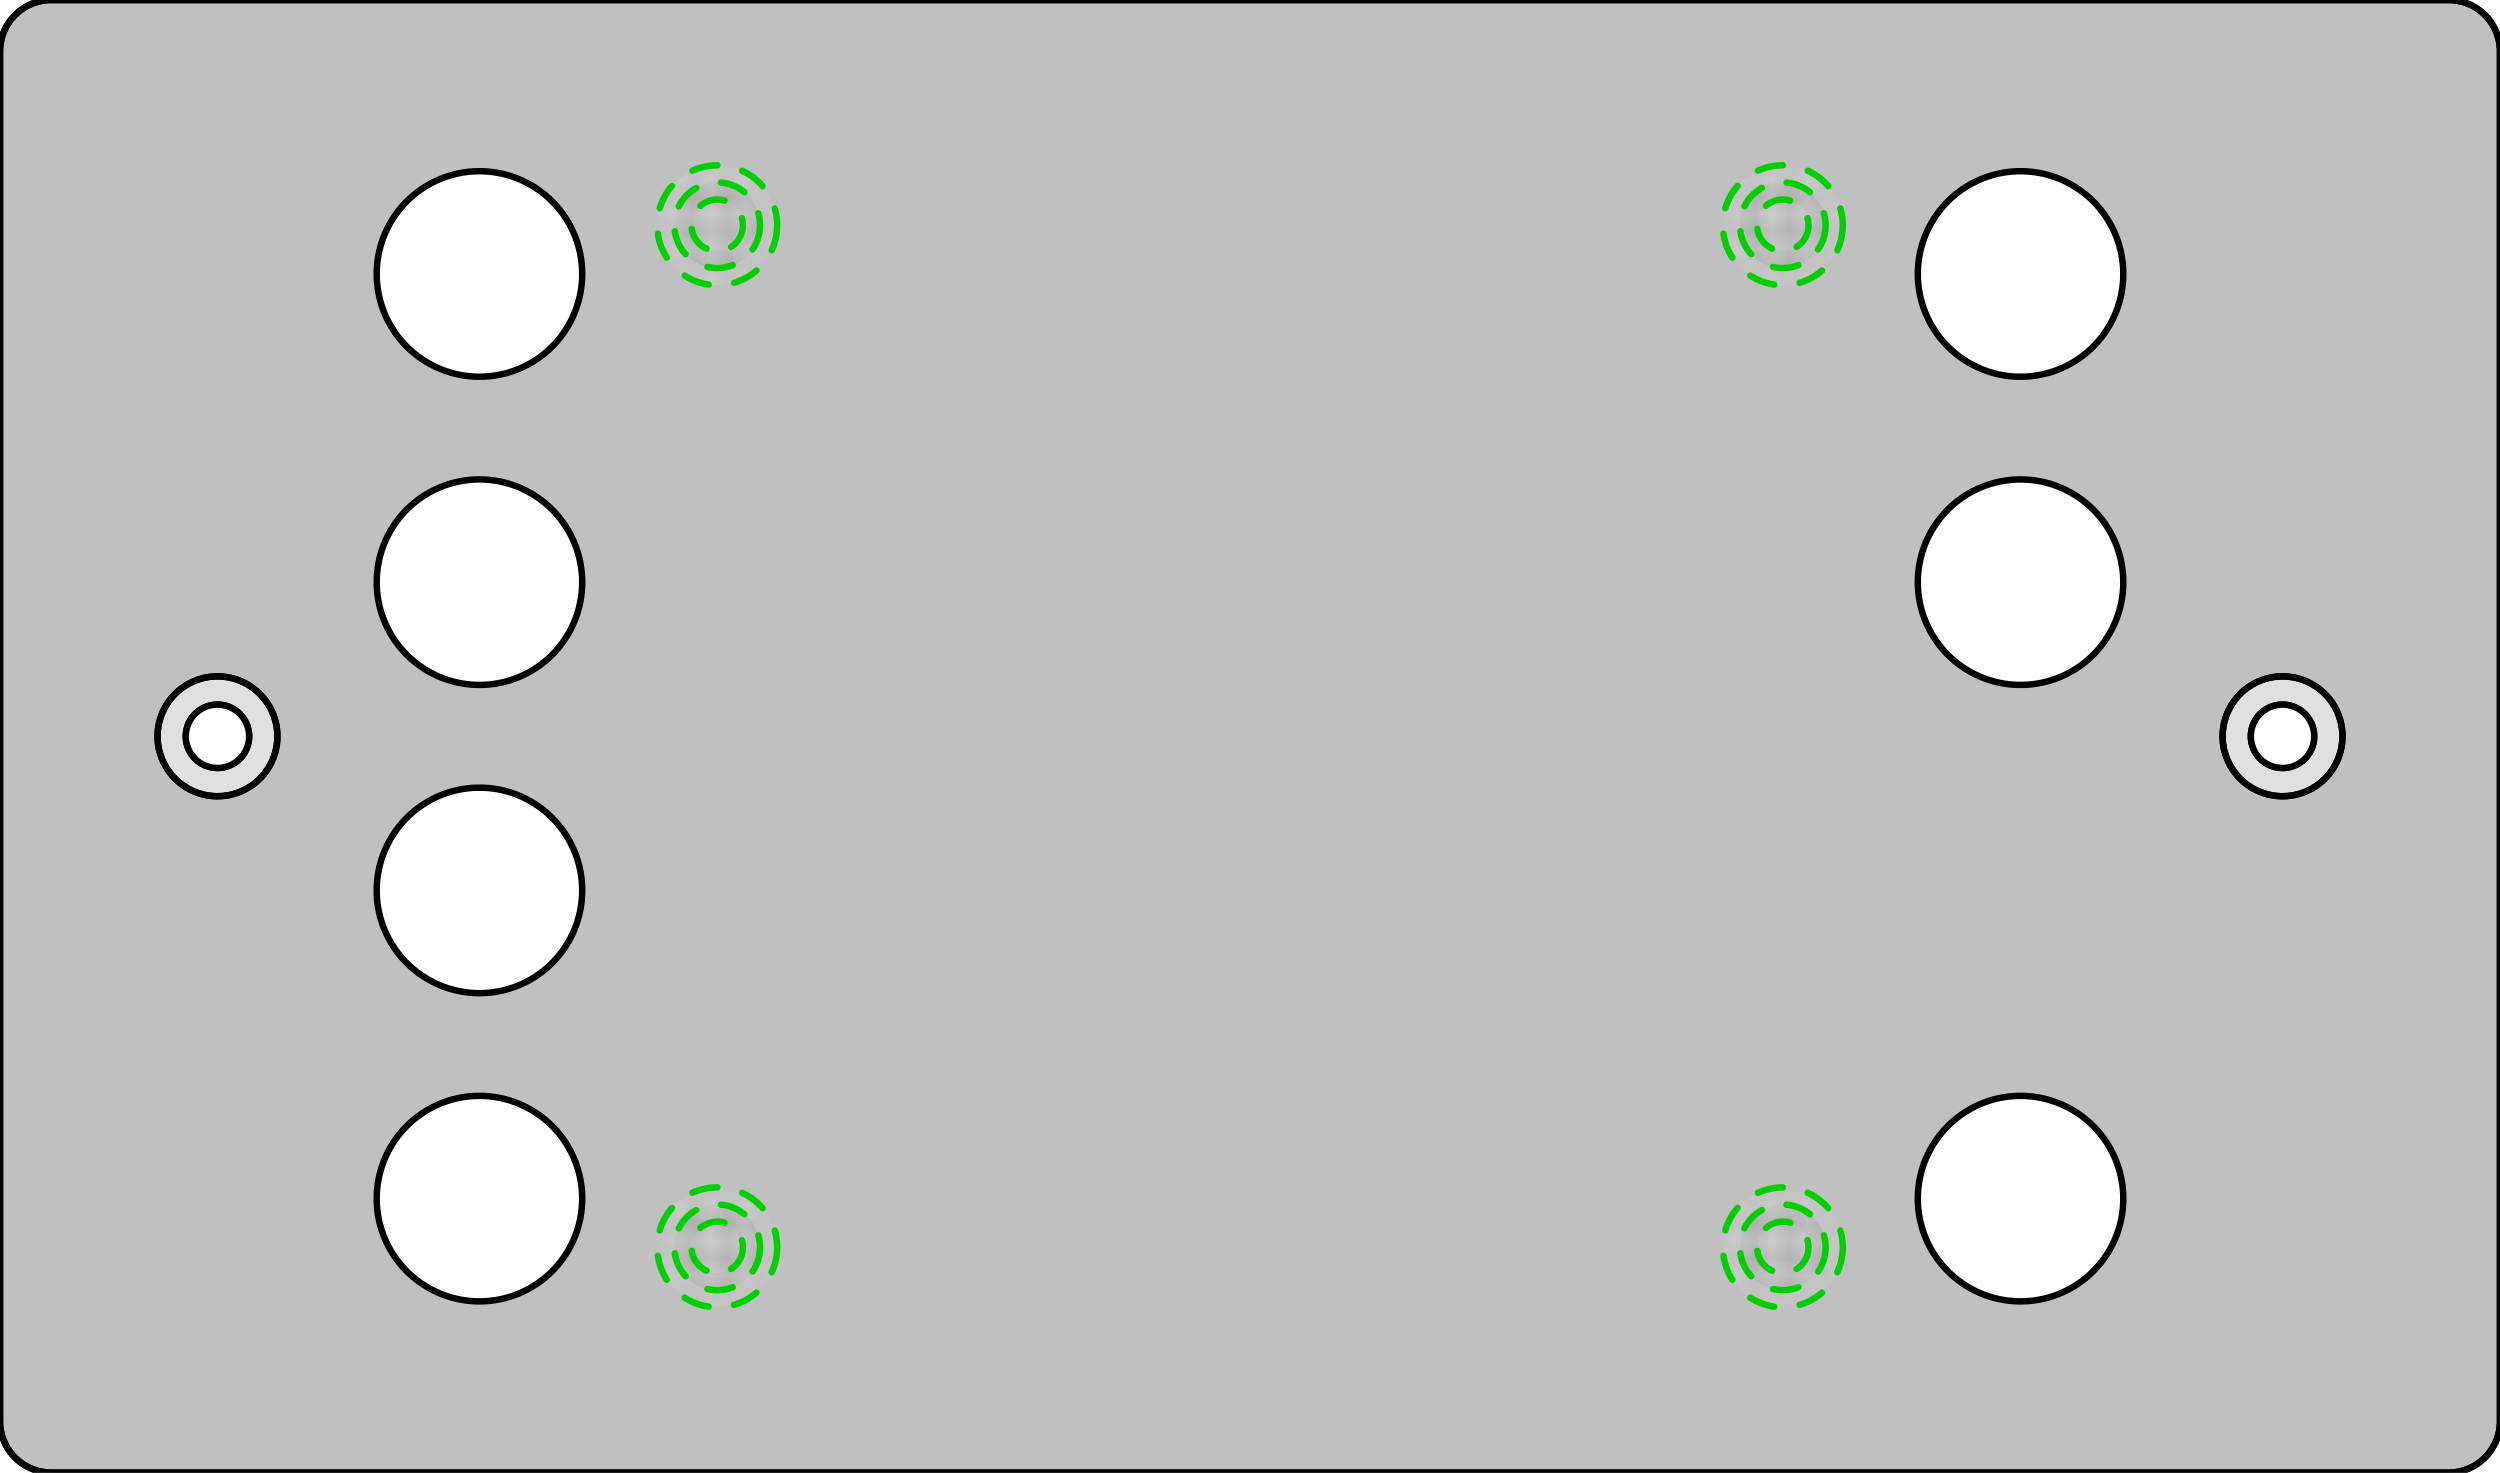 <?xml version="1.0" standalone="no"?>
<!DOCTYPE svg PUBLIC "-//W3C//DTD SVG 1.1//EN" 
  "http://www.w3.org/Graphics/SVG/1.1/DTD/svg11.dtd">
<svg width="146.000mm" height="86.000mm" version="1.1"
     viewBox="0 0 146.000 86.000"
     xmlns="http://www.w3.org/2000/svg"  xmlns:xlink="http://www.w3.org/1999/xlink" 
     xmlns:fpd="http://www.schaeffer-ag.de">
  <desc>Created with the Front Panel Designer by the export of the file 'Remotepanel.fpd'.</desc>
  <defs>
    <pattern id="revside-fill" x="1" y="1" width="1.460" height="1.460" patternUnits="userSpaceOnUse">
      <line x1="0" y1="0" x2="1.460" y2="1.460" style="stroke-width:0.146; stroke:black; stroke-dasharray:none;" />
      <line x1="0" y1="1.460" x2="1.460" y2="0" style="stroke-width:0.146; stroke:black; stroke-dasharray:none;" />
    </pattern>
    <pattern id="revside-fill-silver" x="1" y="1" width="1.460" height="1.460" patternUnits="userSpaceOnUse">
      <line x1="0" y1="0" x2="1.460" y2="1.460" style="stroke-width:0.146; stroke:#e0e0e0; stroke-dasharray:none;" />
      <line x1="0" y1="1.460" x2="1.460" y2="0" style="stroke-width:0.146; stroke:#e0e0e0; stroke-dasharray:none;" />
    </pattern>
  </defs>
<g transform="scale(1,-1) translate( -0.000, -86.000)" 
   fill-rule="evenodd"
   style="stroke-linecap:round; stroke-linejoin:round; stroke-opacity:1.0; stroke-opacity:1.0;">
<path d="
M143.000 86.000
A3.000,3.000 0 0,0 146.000,83.000
L146.000 3.000
A3.000,3.000 0 0,0 143.000,0.000
L3.000 0.000
A3.000,3.000 0 0,0 0.000,3.000
L0.000 83.000
A3.000,3.000 0 0,0 3.000,86.000
L143.000 86.000
" 
fill="#c0c0c0" vector-effect="non-scaling-stroke" stroke="#000000" stroke-width="0.100mm" fpd:visible="front back" />
<path d="
M45.385 72.845
A3.500,3.500 0 1,0 38.385,72.845
A3.500,3.500 0 1,0 45.385,72.845
" 
fill="url(#revside-fill-silver)" vector-effect="non-scaling-stroke" stroke="#00d000" stroke-width="0.100mm"  stroke-dasharray="1.5 1.5" fpd:visible="back" fpd:print_element="0" fpd:bolt="GO30 6000" />
<path d="
M44.385 72.845
A2.500,2.500 0 1,0 39.385,72.845
A2.500,2.500 0 1,0 44.385,72.845
" 
fill="url(#revside-fill-808080)" vector-effect="non-scaling-stroke" stroke="#00d000" stroke-width="0.100mm"  stroke-dasharray="1.5 1.5" fpd:visible="back" fpd:print_element="0" fpd:bolt="GO30 6000" />
<path d="
M43.385 72.845
A1.500,1.500 0 1,0 40.385,72.845
A1.500,1.500 0 1,0 43.385,72.845
" 
fill="url(#revside-fill-silver)" vector-effect="non-scaling-stroke" stroke="#00d000" stroke-width="0.100mm"  stroke-dasharray="1.5 1.5" fpd:visible="back" fpd:print_element="0" fpd:bolt="GO30 6000" />
<path d="
M107.615 72.845
A3.500,3.500 0 1,0 100.615,72.845
A3.500,3.500 0 1,0 107.615,72.845
" 
fill="url(#revside-fill-silver)" vector-effect="non-scaling-stroke" stroke="#00d000" stroke-width="0.100mm"  stroke-dasharray="1.5 1.5" fpd:visible="back" fpd:print_element="0" fpd:bolt="GO30 6000" />
<path d="
M106.615 72.845
A2.500,2.500 0 1,0 101.615,72.845
A2.500,2.500 0 1,0 106.615,72.845
" 
fill="url(#revside-fill-808080)" vector-effect="non-scaling-stroke" stroke="#00d000" stroke-width="0.100mm"  stroke-dasharray="1.5 1.5" fpd:visible="back" fpd:print_element="0" fpd:bolt="GO30 6000" />
<path d="
M105.615 72.845
A1.500,1.500 0 1,0 102.615,72.845
A1.500,1.500 0 1,0 105.615,72.845
" 
fill="url(#revside-fill-silver)" vector-effect="non-scaling-stroke" stroke="#00d000" stroke-width="0.100mm"  stroke-dasharray="1.5 1.5" fpd:visible="back" fpd:print_element="0" fpd:bolt="GO30 6000" />
<path d="
M45.385 13.155
A3.500,3.500 0 1,0 38.385,13.155
A3.500,3.500 0 1,0 45.385,13.155
" 
fill="url(#revside-fill-silver)" vector-effect="non-scaling-stroke" stroke="#00d000" stroke-width="0.100mm"  stroke-dasharray="1.5 1.5" fpd:visible="back" fpd:print_element="0" fpd:bolt="GO30 6000" />
<path d="
M44.385 13.155
A2.500,2.500 0 1,0 39.385,13.155
A2.500,2.500 0 1,0 44.385,13.155
" 
fill="url(#revside-fill-808080)" vector-effect="non-scaling-stroke" stroke="#00d000" stroke-width="0.100mm"  stroke-dasharray="1.5 1.5" fpd:visible="back" fpd:print_element="0" fpd:bolt="GO30 6000" />
<path d="
M43.385 13.155
A1.500,1.500 0 1,0 40.385,13.155
A1.500,1.500 0 1,0 43.385,13.155
" 
fill="url(#revside-fill-silver)" vector-effect="non-scaling-stroke" stroke="#00d000" stroke-width="0.100mm"  stroke-dasharray="1.5 1.5" fpd:visible="back" fpd:print_element="0" fpd:bolt="GO30 6000" />
<path d="
M107.615 13.155
A3.500,3.500 0 1,0 100.615,13.155
A3.500,3.500 0 1,0 107.615,13.155
" 
fill="url(#revside-fill-silver)" vector-effect="non-scaling-stroke" stroke="#00d000" stroke-width="0.100mm"  stroke-dasharray="1.5 1.5" fpd:visible="back" fpd:print_element="0" fpd:bolt="GO30 6000" />
<path d="
M106.615 13.155
A2.500,2.500 0 1,0 101.615,13.155
A2.500,2.500 0 1,0 106.615,13.155
" 
fill="url(#revside-fill-808080)" vector-effect="non-scaling-stroke" stroke="#00d000" stroke-width="0.100mm"  stroke-dasharray="1.5 1.5" fpd:visible="back" fpd:print_element="0" fpd:bolt="GO30 6000" />
<path d="
M105.615 13.155
A1.500,1.500 0 1,0 102.615,13.155
A1.500,1.500 0 1,0 105.615,13.155
" 
fill="url(#revside-fill-silver)" vector-effect="non-scaling-stroke" stroke="#00d000" stroke-width="0.100mm"  stroke-dasharray="1.5 1.5" fpd:visible="back" fpd:print_element="0" fpd:bolt="GO30 6000" />
<path d="
M133.295 39.502
L133.486 39.507
L133.544 39.509
L133.601 39.514
L133.651 39.519
L133.840 39.543
L133.897 39.551
L133.953 39.562
L134.014 39.575
L134.199 39.619
L134.254 39.633
L134.310 39.649
L134.354 39.664
L134.534 39.726
L134.588 39.746
L134.642 39.767
L134.700 39.793
L134.872 39.874
L134.924 39.900
L134.974 39.927
L135.015 39.951
L135.179 40.049
L135.228 40.079
L135.276 40.111
L135.323 40.145
L135.475 40.259
L135.520 40.294
L135.564 40.331
L135.608 40.370
L135.748 40.500
L135.789 40.540
L135.829 40.581
L135.863 40.618
L135.989 40.761
L136.026 40.805
L136.062 40.850
L136.097 40.897
L136.207 41.052
L136.239 41.099
L136.270 41.148
L136.297 41.194
L136.391 41.360
L136.418 41.410
L136.444 41.462
L136.467 41.513
L136.543 41.687
L136.565 41.740
L136.585 41.793
L136.603 41.846
L136.661 42.028
L136.678 42.083
L136.692 42.139
L136.704 42.190
L136.743 42.376
L136.754 42.433
L136.763 42.490
L136.769 42.542
L136.789 42.732
L136.794 42.789
L136.797 42.847
L136.798 42.905
L136.798 43.095
L136.797 43.152
L136.794 43.210
L136.789 43.268
L136.769 43.458
L136.762 43.515
L136.753 43.571
L136.743 43.624
L136.704 43.810
L136.691 43.866
L136.676 43.921
L136.661 43.972
L136.603 44.154
L136.585 44.208
L136.564 44.262
L136.543 44.313
L136.467 44.487
L136.443 44.540
L136.417 44.591
L136.391 44.640
L136.297 44.806
L136.268 44.856
L136.237 44.904
L136.207 44.948
L136.097 45.103
L136.063 45.149
L136.027 45.194
L135.989 45.239
L135.863 45.382
L135.824 45.424
L135.784 45.465
L135.748 45.500
L135.608 45.630
L135.565 45.668
L135.521 45.705
L135.475 45.741
L135.323 45.855
L135.276 45.889
L135.229 45.921
L135.179 45.951
L135.015 46.049
L134.966 46.078
L134.915 46.105
L134.872 46.126
L134.700 46.207
L134.648 46.230
L134.594 46.252
L134.534 46.274
L134.354 46.336
L134.300 46.354
L134.245 46.370
L134.199 46.381
L134.014 46.425
L133.958 46.438
L133.901 46.448
L133.840 46.457
L133.651 46.481
L133.594 46.487
L133.536 46.491
L133.486 46.493
L133.295 46.498
L133.238 46.499
L133.180 46.497
L133.131 46.495
L132.941 46.481
L132.884 46.475
L132.827 46.468
L132.767 46.458
L132.580 46.424
L132.524 46.413
L132.468 46.400
L132.408 46.384
L132.225 46.330
L132.170 46.312
L132.116 46.293
L132.075 46.277
L131.899 46.206
L131.846 46.184
L131.794 46.160
L131.737 46.130
L131.569 46.040
L131.519 46.012
L131.470 45.983
L131.429 45.956
L131.271 45.850
L131.224 45.817
L131.178 45.783
L131.136 45.750
L130.989 45.628
L130.946 45.590
L130.903 45.551
L130.859 45.507
L130.726 45.370
L130.687 45.328
L130.649 45.285
L130.617 45.245
L130.499 45.096
L130.464 45.051
L130.430 45.004
L130.398 44.955
L130.296 44.794
L130.266 44.745
L130.238 44.695
L130.214 44.649
L130.129 44.479
L130.104 44.427
L130.081 44.374
L130.061 44.322
L129.994 44.144
L129.974 44.090
L129.957 44.035
L129.943 43.985
L129.894 43.800
L129.880 43.745
L129.868 43.688
L129.858 43.630
L129.829 43.442
L129.822 43.385
L129.816 43.327
L129.812 43.277
L129.802 43.087
L129.800 43.029
L129.800 42.972
L129.802 42.913
L129.812 42.723
L129.816 42.666
L129.822 42.609
L129.829 42.558
L129.858 42.370
L129.868 42.314
L129.880 42.258
L129.894 42.200
L129.943 42.015
L129.959 41.959
L129.976 41.905
L129.994 41.856
L130.061 41.678
L130.082 41.624
L130.105 41.572
L130.129 41.521
L130.214 41.351
L130.241 41.300
L130.269 41.250
L130.296 41.206
L130.398 41.045
L130.430 40.997
L130.463 40.950
L130.499 40.904
L130.617 40.755
L130.653 40.710
L130.691 40.667
L130.726 40.630
L130.859 40.493
L130.900 40.452
L130.942 40.413
L130.989 40.372
L131.136 40.250
L131.181 40.214
L131.227 40.180
L131.271 40.150
L131.429 40.044
L131.477 40.013
L131.526 39.983
L131.569 39.960
L131.737 39.870
L131.788 39.843
L131.840 39.819
L131.899 39.794
L132.075 39.723
L132.128 39.702
L132.183 39.684
L132.225 39.670
L132.408 39.616
L132.463 39.601
L132.519 39.588
L132.580 39.576
L132.767 39.542
L132.824 39.532
L132.881 39.525
L132.941 39.519
L133.131 39.505
L133.188 39.502
L133.246 39.501
L133.295 39.502
M131.450 43.000
A1.850,1.850 0 1,0 135.150,43.000
A1.850,1.850 0 1,0 131.450,43.000
" 
fill="#e0e0e0" vector-effect="non-scaling-stroke" stroke="#000000" stroke-width="0.100mm" fpd:visible="front" />
<path d="
M133.295 39.502
L133.486 39.507
L133.544 39.509
L133.601 39.514
L133.651 39.519
L133.840 39.543
L133.897 39.551
L133.953 39.562
L134.014 39.575
L134.199 39.619
L134.254 39.633
L134.310 39.649
L134.354 39.664
L134.534 39.726
L134.588 39.746
L134.642 39.767
L134.700 39.793
L134.872 39.874
L134.924 39.900
L134.974 39.927
L135.015 39.951
L135.179 40.049
L135.228 40.079
L135.276 40.111
L135.323 40.145
L135.475 40.259
L135.520 40.294
L135.564 40.331
L135.608 40.370
L135.748 40.500
L135.789 40.540
L135.829 40.581
L135.863 40.618
L135.989 40.761
L136.026 40.805
L136.062 40.850
L136.097 40.897
L136.207 41.052
L136.239 41.099
L136.270 41.148
L136.297 41.194
L136.391 41.360
L136.418 41.410
L136.444 41.462
L136.467 41.513
L136.543 41.687
L136.565 41.740
L136.585 41.793
L136.603 41.846
L136.661 42.028
L136.678 42.083
L136.692 42.139
L136.704 42.190
L136.743 42.376
L136.754 42.433
L136.763 42.490
L136.769 42.542
L136.789 42.732
L136.794 42.789
L136.797 42.847
L136.798 42.905
L136.798 43.095
L136.797 43.152
L136.794 43.210
L136.789 43.268
L136.769 43.458
L136.762 43.515
L136.753 43.571
L136.743 43.624
L136.704 43.810
L136.691 43.866
L136.676 43.921
L136.661 43.972
L136.603 44.154
L136.585 44.208
L136.564 44.262
L136.543 44.313
L136.467 44.487
L136.443 44.540
L136.417 44.591
L136.391 44.640
L136.297 44.806
L136.268 44.856
L136.237 44.904
L136.207 44.948
L136.097 45.103
L136.063 45.149
L136.027 45.194
L135.989 45.239
L135.863 45.382
L135.824 45.424
L135.784 45.465
L135.748 45.500
L135.608 45.630
L135.565 45.668
L135.521 45.705
L135.475 45.741
L135.323 45.855
L135.276 45.889
L135.229 45.921
L135.179 45.951
L135.015 46.049
L134.966 46.078
L134.915 46.105
L134.872 46.126
L134.700 46.207
L134.648 46.230
L134.594 46.252
L134.534 46.274
L134.354 46.336
L134.300 46.354
L134.245 46.370
L134.199 46.381
L134.014 46.425
L133.958 46.438
L133.901 46.448
L133.840 46.457
L133.651 46.481
L133.594 46.487
L133.536 46.491
L133.486 46.493
L133.295 46.498
L133.238 46.499
L133.180 46.497
L133.131 46.495
L132.941 46.481
L132.884 46.475
L132.827 46.468
L132.767 46.458
L132.580 46.424
L132.524 46.413
L132.468 46.400
L132.408 46.384
L132.225 46.330
L132.170 46.312
L132.116 46.293
L132.075 46.277
L131.899 46.206
L131.846 46.184
L131.794 46.160
L131.737 46.130
L131.569 46.040
L131.519 46.012
L131.470 45.983
L131.429 45.956
L131.271 45.850
L131.224 45.817
L131.178 45.783
L131.136 45.750
L130.989 45.628
L130.946 45.590
L130.903 45.551
L130.859 45.507
L130.726 45.370
L130.687 45.328
L130.649 45.285
L130.617 45.245
L130.499 45.096
L130.464 45.051
L130.430 45.004
L130.398 44.955
L130.296 44.794
L130.266 44.745
L130.238 44.695
L130.214 44.649
L130.129 44.479
L130.104 44.427
L130.081 44.374
L130.061 44.322
L129.994 44.144
L129.974 44.090
L129.957 44.035
L129.943 43.985
L129.894 43.800
L129.880 43.745
L129.868 43.688
L129.858 43.630
L129.829 43.442
L129.822 43.385
L129.816 43.327
L129.812 43.277
L129.802 43.087
L129.800 43.029
L129.800 42.972
L129.802 42.913
L129.812 42.723
L129.816 42.666
L129.822 42.609
L129.829 42.558
L129.858 42.370
L129.868 42.314
L129.880 42.258
L129.894 42.200
L129.943 42.015
L129.959 41.959
L129.976 41.905
L129.994 41.856
L130.061 41.678
L130.082 41.624
L130.105 41.572
L130.129 41.521
L130.214 41.351
L130.241 41.300
L130.269 41.250
L130.296 41.206
L130.398 41.045
L130.430 40.997
L130.463 40.950
L130.499 40.904
L130.617 40.755
L130.653 40.710
L130.691 40.667
L130.726 40.630
L130.859 40.493
L130.900 40.452
L130.942 40.413
L130.989 40.372
L131.136 40.250
L131.181 40.214
L131.227 40.180
L131.271 40.150
L131.429 40.044
L131.477 40.013
L131.526 39.983
L131.569 39.960
L131.737 39.870
L131.788 39.843
L131.840 39.819
L131.899 39.794
L132.075 39.723
L132.128 39.702
L132.183 39.684
L132.225 39.670
L132.408 39.616
L132.463 39.601
L132.519 39.588
L132.580 39.576
L132.767 39.542
L132.824 39.532
L132.881 39.525
L132.941 39.519
L133.131 39.505
L133.188 39.502
L133.246 39.501
L133.295 39.502
" 
fill="none" vector-effect="non-scaling-stroke" stroke="#000000" stroke-width="0.100mm" fpd:visible="front" />
<path d="
M131.450 43.000
A1.850,1.850 0 1,0 135.150,43.000
A1.850,1.850 0 1,0 131.450,43.000
" 
fill="#ffffff" vector-effect="non-scaling-stroke" stroke="#000000" stroke-width="0.100mm" fpd:visible="front back" fpd:print_element="0" />
<path d="
M12.695 39.502
L12.886 39.507
L12.944 39.509
L13.001 39.514
L13.051 39.519
L13.240 39.543
L13.297 39.551
L13.353 39.562
L13.414 39.575
L13.599 39.619
L13.654 39.633
L13.710 39.649
L13.754 39.664
L13.934 39.726
L13.988 39.746
L14.042 39.767
L14.100 39.793
L14.272 39.874
L14.324 39.900
L14.374 39.927
L14.415 39.951
L14.579 40.049
L14.628 40.079
L14.676 40.111
L14.723 40.145
L14.875 40.259
L14.920 40.294
L14.964 40.331
L15.008 40.370
L15.148 40.500
L15.189 40.540
L15.229 40.581
L15.263 40.618
L15.389 40.761
L15.426 40.805
L15.462 40.850
L15.497 40.897
L15.607 41.052
L15.639 41.099
L15.670 41.148
L15.697 41.194
L15.791 41.360
L15.818 41.410
L15.844 41.462
L15.867 41.513
L15.943 41.687
L15.965 41.740
L15.985 41.793
L16.003 41.846
L16.061 42.028
L16.078 42.083
L16.092 42.139
L16.104 42.190
L16.143 42.376
L16.154 42.433
L16.163 42.490
L16.169 42.542
L16.189 42.732
L16.194 42.789
L16.197 42.847
L16.198 42.905
L16.198 43.095
L16.197 43.152
L16.194 43.210
L16.189 43.268
L16.169 43.458
L16.162 43.515
L16.153 43.571
L16.143 43.624
L16.104 43.810
L16.091 43.866
L16.076 43.921
L16.061 43.972
L16.003 44.154
L15.985 44.208
L15.964 44.262
L15.943 44.313
L15.867 44.487
L15.843 44.540
L15.817 44.591
L15.791 44.640
L15.697 44.806
L15.668 44.856
L15.637 44.904
L15.607 44.948
L15.497 45.103
L15.463 45.149
L15.427 45.194
L15.389 45.239
L15.263 45.382
L15.224 45.424
L15.184 45.465
L15.148 45.500
L15.008 45.630
L14.965 45.668
L14.921 45.705
L14.875 45.741
L14.723 45.855
L14.676 45.889
L14.629 45.921
L14.579 45.951
L14.415 46.049
L14.366 46.078
L14.315 46.105
L14.272 46.126
L14.100 46.207
L14.048 46.230
L13.994 46.252
L13.934 46.274
L13.754 46.336
L13.700 46.354
L13.645 46.370
L13.599 46.381
L13.414 46.425
L13.358 46.438
L13.301 46.448
L13.240 46.457
L13.051 46.481
L12.994 46.487
L12.936 46.491
L12.886 46.493
L12.695 46.498
L12.638 46.499
L12.580 46.497
L12.531 46.495
L12.341 46.481
L12.284 46.475
L12.227 46.468
L12.167 46.458
L11.980 46.424
L11.924 46.413
L11.868 46.400
L11.808 46.384
L11.625 46.330
L11.570 46.312
L11.516 46.293
L11.475 46.277
L11.299 46.206
L11.246 46.184
L11.194 46.160
L11.137 46.130
L10.969 46.040
L10.919 46.012
L10.870 45.983
L10.829 45.956
L10.671 45.850
L10.624 45.817
L10.578 45.783
L10.536 45.750
L10.389 45.628
L10.346 45.590
L10.303 45.551
L10.259 45.507
L10.126 45.370
L10.087 45.328
L10.049 45.285
L10.017 45.245
L9.899 45.096
L9.864 45.051
L9.830 45.004
L9.798 44.955
L9.696 44.794
L9.666 44.745
L9.638 44.695
L9.614 44.649
L9.529 44.479
L9.504 44.427
L9.481 44.374
L9.461 44.322
L9.394 44.144
L9.374 44.090
L9.357 44.035
L9.343 43.985
L9.294 43.800
L9.280 43.745
L9.268 43.688
L9.258 43.630
L9.229 43.442
L9.222 43.385
L9.216 43.327
L9.212 43.277
L9.202 43.087
L9.200 43.029
L9.200 42.972
L9.202 42.913
L9.212 42.723
L9.216 42.666
L9.222 42.609
L9.229 42.558
L9.258 42.370
L9.268 42.314
L9.280 42.258
L9.294 42.200
L9.343 42.015
L9.359 41.959
L9.376 41.905
L9.394 41.856
L9.461 41.678
L9.482 41.624
L9.505 41.572
L9.529 41.521
L9.614 41.351
L9.641 41.300
L9.669 41.250
L9.696 41.206
L9.798 41.045
L9.830 40.997
L9.863 40.950
L9.899 40.904
L10.017 40.755
L10.053 40.710
L10.091 40.667
L10.126 40.630
L10.259 40.493
L10.300 40.452
L10.342 40.413
L10.389 40.372
L10.536 40.250
L10.581 40.214
L10.627 40.180
L10.671 40.150
L10.829 40.044
L10.877 40.013
L10.926 39.983
L10.969 39.960
L11.137 39.870
L11.188 39.843
L11.240 39.819
L11.299 39.794
L11.475 39.723
L11.528 39.702
L11.583 39.684
L11.625 39.670
L11.808 39.616
L11.863 39.601
L11.919 39.588
L11.980 39.576
L12.167 39.542
L12.224 39.532
L12.281 39.525
L12.341 39.519
L12.531 39.505
L12.588 39.502
L12.646 39.501
L12.695 39.502
M10.850 43.000
A1.850,1.850 0 1,0 14.550,43.000
A1.850,1.850 0 1,0 10.850,43.000
" 
fill="#e0e0e0" vector-effect="non-scaling-stroke" stroke="#000000" stroke-width="0.100mm" fpd:visible="front" />
<path d="
M12.695 39.502
L12.886 39.507
L12.944 39.509
L13.001 39.514
L13.051 39.519
L13.240 39.543
L13.297 39.551
L13.353 39.562
L13.414 39.575
L13.599 39.619
L13.654 39.633
L13.710 39.649
L13.754 39.664
L13.934 39.726
L13.988 39.746
L14.042 39.767
L14.100 39.793
L14.272 39.874
L14.324 39.900
L14.374 39.927
L14.415 39.951
L14.579 40.049
L14.628 40.079
L14.676 40.111
L14.723 40.145
L14.875 40.259
L14.920 40.294
L14.964 40.331
L15.008 40.370
L15.148 40.500
L15.189 40.540
L15.229 40.581
L15.263 40.618
L15.389 40.761
L15.426 40.805
L15.462 40.850
L15.497 40.897
L15.607 41.052
L15.639 41.099
L15.670 41.148
L15.697 41.194
L15.791 41.360
L15.818 41.410
L15.844 41.462
L15.867 41.513
L15.943 41.687
L15.965 41.740
L15.985 41.793
L16.003 41.846
L16.061 42.028
L16.078 42.083
L16.092 42.139
L16.104 42.190
L16.143 42.376
L16.154 42.433
L16.163 42.490
L16.169 42.542
L16.189 42.732
L16.194 42.789
L16.197 42.847
L16.198 42.905
L16.198 43.095
L16.197 43.152
L16.194 43.210
L16.189 43.268
L16.169 43.458
L16.162 43.515
L16.153 43.571
L16.143 43.624
L16.104 43.810
L16.091 43.866
L16.076 43.921
L16.061 43.972
L16.003 44.154
L15.985 44.208
L15.964 44.262
L15.943 44.313
L15.867 44.487
L15.843 44.540
L15.817 44.591
L15.791 44.640
L15.697 44.806
L15.668 44.856
L15.637 44.904
L15.607 44.948
L15.497 45.103
L15.463 45.149
L15.427 45.194
L15.389 45.239
L15.263 45.382
L15.224 45.424
L15.184 45.465
L15.148 45.500
L15.008 45.630
L14.965 45.668
L14.921 45.705
L14.875 45.741
L14.723 45.855
L14.676 45.889
L14.629 45.921
L14.579 45.951
L14.415 46.049
L14.366 46.078
L14.315 46.105
L14.272 46.126
L14.100 46.207
L14.048 46.230
L13.994 46.252
L13.934 46.274
L13.754 46.336
L13.700 46.354
L13.645 46.370
L13.599 46.381
L13.414 46.425
L13.358 46.438
L13.301 46.448
L13.240 46.457
L13.051 46.481
L12.994 46.487
L12.936 46.491
L12.886 46.493
L12.695 46.498
L12.638 46.499
L12.580 46.497
L12.531 46.495
L12.341 46.481
L12.284 46.475
L12.227 46.468
L12.167 46.458
L11.980 46.424
L11.924 46.413
L11.868 46.400
L11.808 46.384
L11.625 46.330
L11.570 46.312
L11.516 46.293
L11.475 46.277
L11.299 46.206
L11.246 46.184
L11.194 46.160
L11.137 46.130
L10.969 46.040
L10.919 46.012
L10.870 45.983
L10.829 45.956
L10.671 45.850
L10.624 45.817
L10.578 45.783
L10.536 45.750
L10.389 45.628
L10.346 45.590
L10.303 45.551
L10.259 45.507
L10.126 45.370
L10.087 45.328
L10.049 45.285
L10.017 45.245
L9.899 45.096
L9.864 45.051
L9.830 45.004
L9.798 44.955
L9.696 44.794
L9.666 44.745
L9.638 44.695
L9.614 44.649
L9.529 44.479
L9.504 44.427
L9.481 44.374
L9.461 44.322
L9.394 44.144
L9.374 44.090
L9.357 44.035
L9.343 43.985
L9.294 43.800
L9.280 43.745
L9.268 43.688
L9.258 43.630
L9.229 43.442
L9.222 43.385
L9.216 43.327
L9.212 43.277
L9.202 43.087
L9.200 43.029
L9.200 42.972
L9.202 42.913
L9.212 42.723
L9.216 42.666
L9.222 42.609
L9.229 42.558
L9.258 42.370
L9.268 42.314
L9.280 42.258
L9.294 42.200
L9.343 42.015
L9.359 41.959
L9.376 41.905
L9.394 41.856
L9.461 41.678
L9.482 41.624
L9.505 41.572
L9.529 41.521
L9.614 41.351
L9.641 41.300
L9.669 41.250
L9.696 41.206
L9.798 41.045
L9.830 40.997
L9.863 40.950
L9.899 40.904
L10.017 40.755
L10.053 40.710
L10.091 40.667
L10.126 40.630
L10.259 40.493
L10.300 40.452
L10.342 40.413
L10.389 40.372
L10.536 40.250
L10.581 40.214
L10.627 40.180
L10.671 40.150
L10.829 40.044
L10.877 40.013
L10.926 39.983
L10.969 39.960
L11.137 39.870
L11.188 39.843
L11.240 39.819
L11.299 39.794
L11.475 39.723
L11.528 39.702
L11.583 39.684
L11.625 39.670
L11.808 39.616
L11.863 39.601
L11.919 39.588
L11.980 39.576
L12.167 39.542
L12.224 39.532
L12.281 39.525
L12.341 39.519
L12.531 39.505
L12.588 39.502
L12.646 39.501
L12.695 39.502
" 
fill="none" vector-effect="non-scaling-stroke" stroke="#000000" stroke-width="0.100mm" fpd:visible="front" />
<path d="
M10.850 43.000
A1.850,1.850 0 1,0 14.550,43.000
A1.850,1.850 0 1,0 10.850,43.000
" 
fill="#ffffff" vector-effect="non-scaling-stroke" stroke="#000000" stroke-width="0.100mm" fpd:visible="front back" fpd:print_element="0" />
<path d="
M22.000 70.000
A6.000,6.000 0 1,0 34.000,70.000
A6.000,6.000 0 1,0 22.000,70.000
" 
fill="#ffffff" vector-effect="non-scaling-stroke" stroke="#000000" stroke-width="0.100mm" fpd:visible="front back" fpd:print_element="0" />
<path d="
M22.000 34.000
A6.000,6.000 0 1,0 34.000,34.000
A6.000,6.000 0 1,0 22.000,34.000
" 
fill="#ffffff" vector-effect="non-scaling-stroke" stroke="#000000" stroke-width="0.100mm" fpd:visible="front back" fpd:print_element="0" />
<path d="
M22.000 52.000
A6.000,6.000 0 1,0 34.000,52.000
A6.000,6.000 0 1,0 22.000,52.000
" 
fill="#ffffff" vector-effect="non-scaling-stroke" stroke="#000000" stroke-width="0.100mm" fpd:visible="front back" fpd:print_element="0" />
<path d="
M22.000 16.000
A6.000,6.000 0 1,0 34.000,16.000
A6.000,6.000 0 1,0 22.000,16.000
" 
fill="#ffffff" vector-effect="non-scaling-stroke" stroke="#000000" stroke-width="0.100mm" fpd:visible="front back" fpd:print_element="0" />
<path d="
M112.000 70.000
A6.000,6.000 0 1,0 124.000,70.000
A6.000,6.000 0 1,0 112.000,70.000
" 
fill="#ffffff" vector-effect="non-scaling-stroke" stroke="#000000" stroke-width="0.100mm" fpd:visible="front back" fpd:print_element="0" />
<path d="
M112.000 52.000
A6.000,6.000 0 1,0 124.000,52.000
A6.000,6.000 0 1,0 112.000,52.000
" 
fill="#ffffff" vector-effect="non-scaling-stroke" stroke="#000000" stroke-width="0.100mm" fpd:visible="front back" fpd:print_element="0" />
<path d="
M112.000 16.000
A6.000,6.000 0 1,0 124.000,16.000
A6.000,6.000 0 1,0 112.000,16.000
" 
fill="#ffffff" vector-effect="non-scaling-stroke" stroke="#000000" stroke-width="0.100mm" fpd:visible="front back" fpd:print_element="0" />
<path d="
M143.000 86.000
A3.000,3.000 0 0,0 146.000,83.000
L146.000 3.000
A3.000,3.000 0 0,0 143.000,0.000
L3.000 0.000
A3.000,3.000 0 0,0 0.000,3.000
L0.000 83.000
A3.000,3.000 0 0,0 3.000,86.000
L143.000 86.000
" 
fill="none" vector-effect="non-scaling-stroke" stroke="#000000" stroke-width="0.100mm" fpd:visible="front back" />
</g>
  <defs>
    <pattern id="revside-fill-808080" x="0" y="0" width="1.460" height="1.460" patternUnits="userSpaceOnUse">
      <line x1="0" y1="0" x2="1.460" y2="1.46" style="stroke-width:0.146; stroke:#808080; stroke-dasharray:none;" />
      <line x1="0" y1="1.460" x2="1.460" y2="0" style="stroke-width:0.146; stroke:#808080; stroke-dasharray:none;" />
    </pattern>
  </defs>
</svg>
